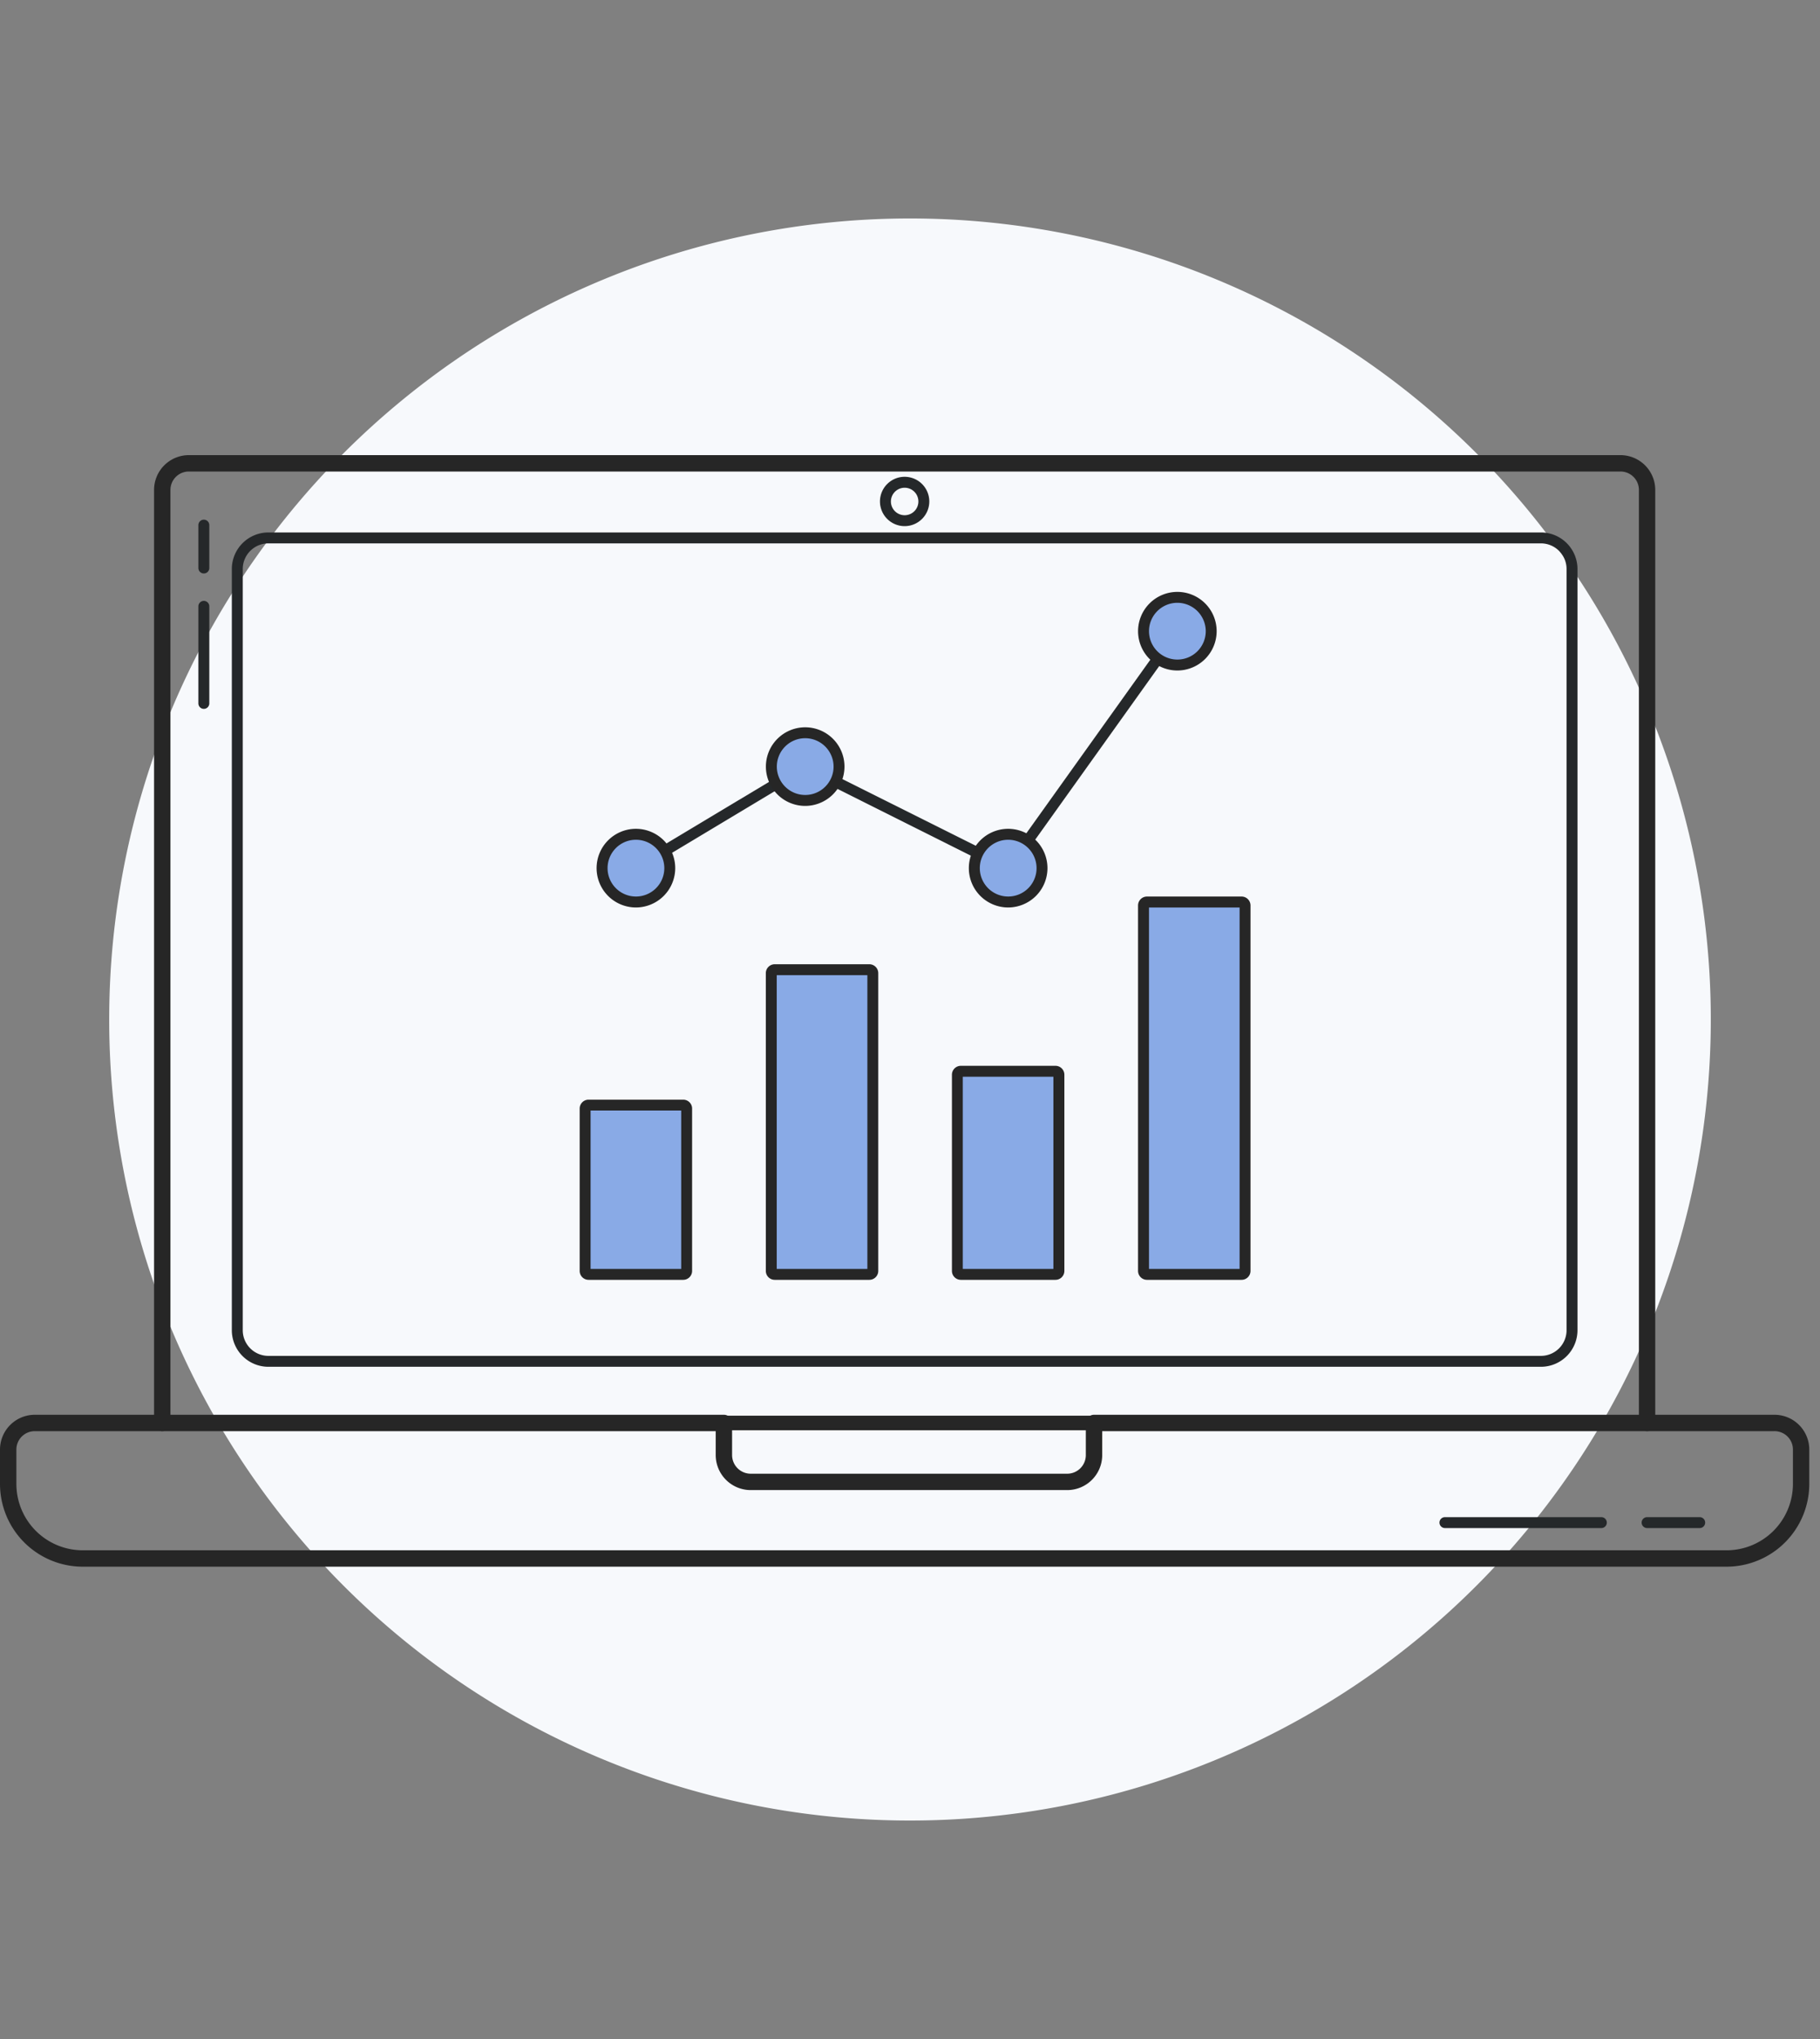 <svg xmlns="http://www.w3.org/2000/svg" xmlns:xlink="http://www.w3.org/1999/xlink" viewBox="0 -12 100 112">
  <rect x="0" y="-12" width="100" height="112" fill="#808080" stroke="none"/>
  <defs>
    <clipPath id="clip-path">
      <rect id="Rectangle_110" data-name="Rectangle 110" width="99.413" height="61.057" transform="translate(0 0)" fill="none"/>
    </clipPath>
  </defs>
  <g id="Group_12" data-name="Group 12" transform="translate(-2020 -578.552)">
    <path id="Path_24063" data-name="Path 24063" d="M4125,10599a44,44,0,1,0-44-44A44,44,0,0,0,4125,10599Z" transform="translate(-2055 -9932.448)" fill="#f7f9fc"/>
    <g id="Group_8" data-name="Group 8" transform="translate(2020 591.552)">
      <g id="Group_11" data-name="Group 11" clip-path="url(#clip-path)">
        <path id="Path_24037" data-name="Path 24037" d="M94.869,61.056H4.543A4.548,4.548,0,0,1,0,56.512V54.623a1.913,1.913,0,0,1,1.911-1.911H39.775a.451.451,0,0,1,.45.45v1.764a1.024,1.024,0,0,0,1.023,1.023H58.64a1.023,1.023,0,0,0,1.021-1.023V53.162a.451.451,0,0,1,.45-.45H97.5a1.913,1.913,0,0,1,1.911,1.911v1.889a4.549,4.549,0,0,1-4.544,4.544M1.911,53.612A1.011,1.011,0,0,0,.9,54.623v1.889a3.648,3.648,0,0,0,3.643,3.644H94.869a3.649,3.649,0,0,0,3.644-3.644V54.623A1.012,1.012,0,0,0,97.5,53.612H60.561v1.314a1.924,1.924,0,0,1-1.921,1.923H41.248a1.924,1.924,0,0,1-1.923-1.923V53.612Z" fill="#262626"/>
        <path id="Path_24038" data-name="Path 24038" d="M59.89,53.562H39.629a.4.4,0,0,1,0-.8H59.89a.4.4,0,0,1,0,.8" fill="#262626"/>
        <path id="Path_24039" data-name="Path 24039" d="M90.5,53.612a.451.451,0,0,1-.45-.45V1.91A1.011,1.011,0,0,0,89.037.9H10.375a1.011,1.011,0,0,0-1.01,1.01V53.162a.45.45,0,1,1-.9,0V1.91A1.912,1.912,0,0,1,10.375,0H89.037a1.913,1.913,0,0,1,1.911,1.91V53.162a.451.451,0,0,1-.45.45" fill="#262626"/>
        <path id="Path_24040" data-name="Path 24040" d="M84.667,50.076H14.746a2.01,2.01,0,0,1-2.008-2.007V6.255a2.011,2.011,0,0,1,2.008-2.008H84.667a2.011,2.011,0,0,1,2.008,2.008V48.069a2.01,2.01,0,0,1-2.008,2.007M14.746,4.847a1.41,1.41,0,0,0-1.408,1.408V48.069a1.41,1.41,0,0,0,1.408,1.408H84.667a1.41,1.41,0,0,0,1.408-1.408V6.255a1.41,1.41,0,0,0-1.408-1.408Z" fill="#25282a"/>
        <path id="Path_24041" data-name="Path 24041" d="M49.706,3.9A1.355,1.355,0,1,1,51.06,2.546,1.356,1.356,0,0,1,49.706,3.9m0-2.109a.755.755,0,1,0,.755.755.755.755,0,0,0-.755-.755" fill="#25282a"/>
        <path id="Path_24042" data-name="Path 24042" d="M34.939,22.986a.3.3,0,0,1-.154-.557l9.3-5.578a.3.3,0,0,1,.288-.011L55.3,22.3,64.446,9.5a.3.3,0,1,1,.488.349l-9.3,13.016a.3.3,0,0,1-.378.094L44.25,17.45l-9.157,5.493a.3.3,0,0,1-.154.043" fill="#25282a"/>
        <path id="Path_24043" data-name="Path 24043" d="M37.539,45h-5.2a.19.19,0,0,1-.19-.19V35.892a.19.19,0,0,1,.19-.189h5.2a.19.19,0,0,1,.19.189V44.81a.19.19,0,0,1-.19.19" fill="#89aae6"/>
        <path id="Path_24044" data-name="Path 24044" d="M37.539,45.3h-5.2a.49.49,0,0,1-.489-.489V35.893a.489.489,0,0,1,.489-.489h5.2a.489.489,0,0,1,.489.489v8.918a.49.49,0,0,1-.489.489m-5.089-.6h4.979V36H32.45Z" fill="#262626"/>
        <path id="Path_24045" data-name="Path 24045" d="M47.766,45h-5.2a.19.19,0,0,1-.19-.19V28.455a.19.19,0,0,1,.19-.19h5.2a.19.19,0,0,1,.19.19V44.81a.19.19,0,0,1-.19.19" fill="#89aae6"/>
        <path id="Path_24046" data-name="Path 24046" d="M47.767,45.3h-5.2a.49.49,0,0,1-.489-.489V28.455a.491.491,0,0,1,.489-.49h5.2a.491.491,0,0,1,.489.49V44.811a.49.49,0,0,1-.489.489m-5.089-.6h4.979V28.565H42.678Z" fill="#262626"/>
        <path id="Path_24047" data-name="Path 24047" d="M57.993,45h-5.2a.19.19,0,0,1-.19-.19V34.033a.19.19,0,0,1,.19-.19h5.2a.19.19,0,0,1,.19.19V44.81a.19.19,0,0,1-.19.19" fill="#89aae6"/>
        <path id="Path_24048" data-name="Path 24048" d="M57.993,45.3h-5.2a.49.49,0,0,1-.489-.489V34.034a.49.49,0,0,1,.489-.49h5.2a.49.49,0,0,1,.489.49V44.811a.49.49,0,0,1-.489.489M52.9,44.7h4.979V34.144H52.9Z" fill="#262626"/>
        <path id="Path_24049" data-name="Path 24049" d="M36.8,22.687a1.859,1.859,0,1,1-1.859-1.859A1.859,1.859,0,0,1,36.8,22.687" fill="#89aae6"/>
        <path id="Path_24050" data-name="Path 24050" d="M34.939,24.846A2.16,2.16,0,1,1,37.1,22.687a2.162,2.162,0,0,1-2.159,2.159m0-3.719a1.559,1.559,0,1,0,1.56,1.56,1.563,1.563,0,0,0-1.56-1.56" fill="#262626"/>
        <path id="Path_24051" data-name="Path 24051" d="M46.1,17.108a1.86,1.86,0,1,1-1.859-1.859A1.859,1.859,0,0,1,46.1,17.108" fill="#89aae6"/>
        <path id="Path_24052" data-name="Path 24052" d="M44.237,19.268A2.159,2.159,0,1,1,46.4,17.109a2.162,2.162,0,0,1-2.159,2.159m0-3.719a1.559,1.559,0,1,0,1.56,1.56,1.563,1.563,0,0,0-1.56-1.56" fill="#262626"/>
        <path id="Path_24053" data-name="Path 24053" d="M57.253,22.687a1.859,1.859,0,1,1-1.859-1.859,1.859,1.859,0,0,1,1.859,1.859" fill="#89aae6"/>
        <path id="Path_24054" data-name="Path 24054" d="M55.394,24.846a2.16,2.16,0,1,1,2.159-2.159,2.162,2.162,0,0,1-2.159,2.159m0-3.719a1.559,1.559,0,1,0,1.56,1.56,1.563,1.563,0,0,0-1.56-1.56" fill="#262626"/>
        <path id="Path_24055" data-name="Path 24055" d="M66.55,9.671a1.86,1.86,0,1,1-1.859-1.859A1.859,1.859,0,0,1,66.55,9.671" fill="#89aae6"/>
        <path id="Path_24056" data-name="Path 24056" d="M64.69,11.83a2.159,2.159,0,1,1,2.159-2.159A2.162,2.162,0,0,1,64.69,11.83m0-3.719a1.559,1.559,0,1,0,1.56,1.56,1.563,1.563,0,0,0-1.56-1.56" fill="#262626"/>
        <path id="Path_24057" data-name="Path 24057" d="M68.22,45h-5.2a.19.19,0,0,1-.19-.19V24.736a.19.19,0,0,1,.19-.19h5.2a.19.19,0,0,1,.19.19V44.81a.19.19,0,0,1-.19.19" fill="#89aae6"/>
        <path id="Path_24058" data-name="Path 24058" d="M68.22,45.3h-5.2a.491.491,0,0,1-.49-.489V24.736a.491.491,0,0,1,.49-.49h5.2a.491.491,0,0,1,.489.49V44.811a.49.49,0,0,1-.489.489m-5.089-.6H68.11V24.847H63.131Z" fill="#262626"/>
        <path id="Path_24059" data-name="Path 24059" d="M87.986,58.935H79.392a.3.3,0,0,1,0-.6h8.594a.3.3,0,1,1,0,.6" fill="#25282a"/>
        <path id="Path_24060" data-name="Path 24060" d="M93.388,58.935H90.5a.3.3,0,0,1,0-.6h2.89a.3.3,0,1,1,0,.6" fill="#25282a"/>
        <path id="Path_24061" data-name="Path 24061" d="M11.2,13.937a.3.3,0,0,1-.3-.3V8.306a.3.3,0,1,1,.6,0v5.331a.3.3,0,0,1-.3.3" fill="#25282a"/>
        <path id="Path_24062" data-name="Path 24062" d="M11.2,6.5a.3.3,0,0,1-.3-.3V3.845a.3.3,0,0,1,.6,0V6.2a.3.3,0,0,1-.3.3" fill="#25282a"/>
      </g>
    </g>
  </g>
</svg>
